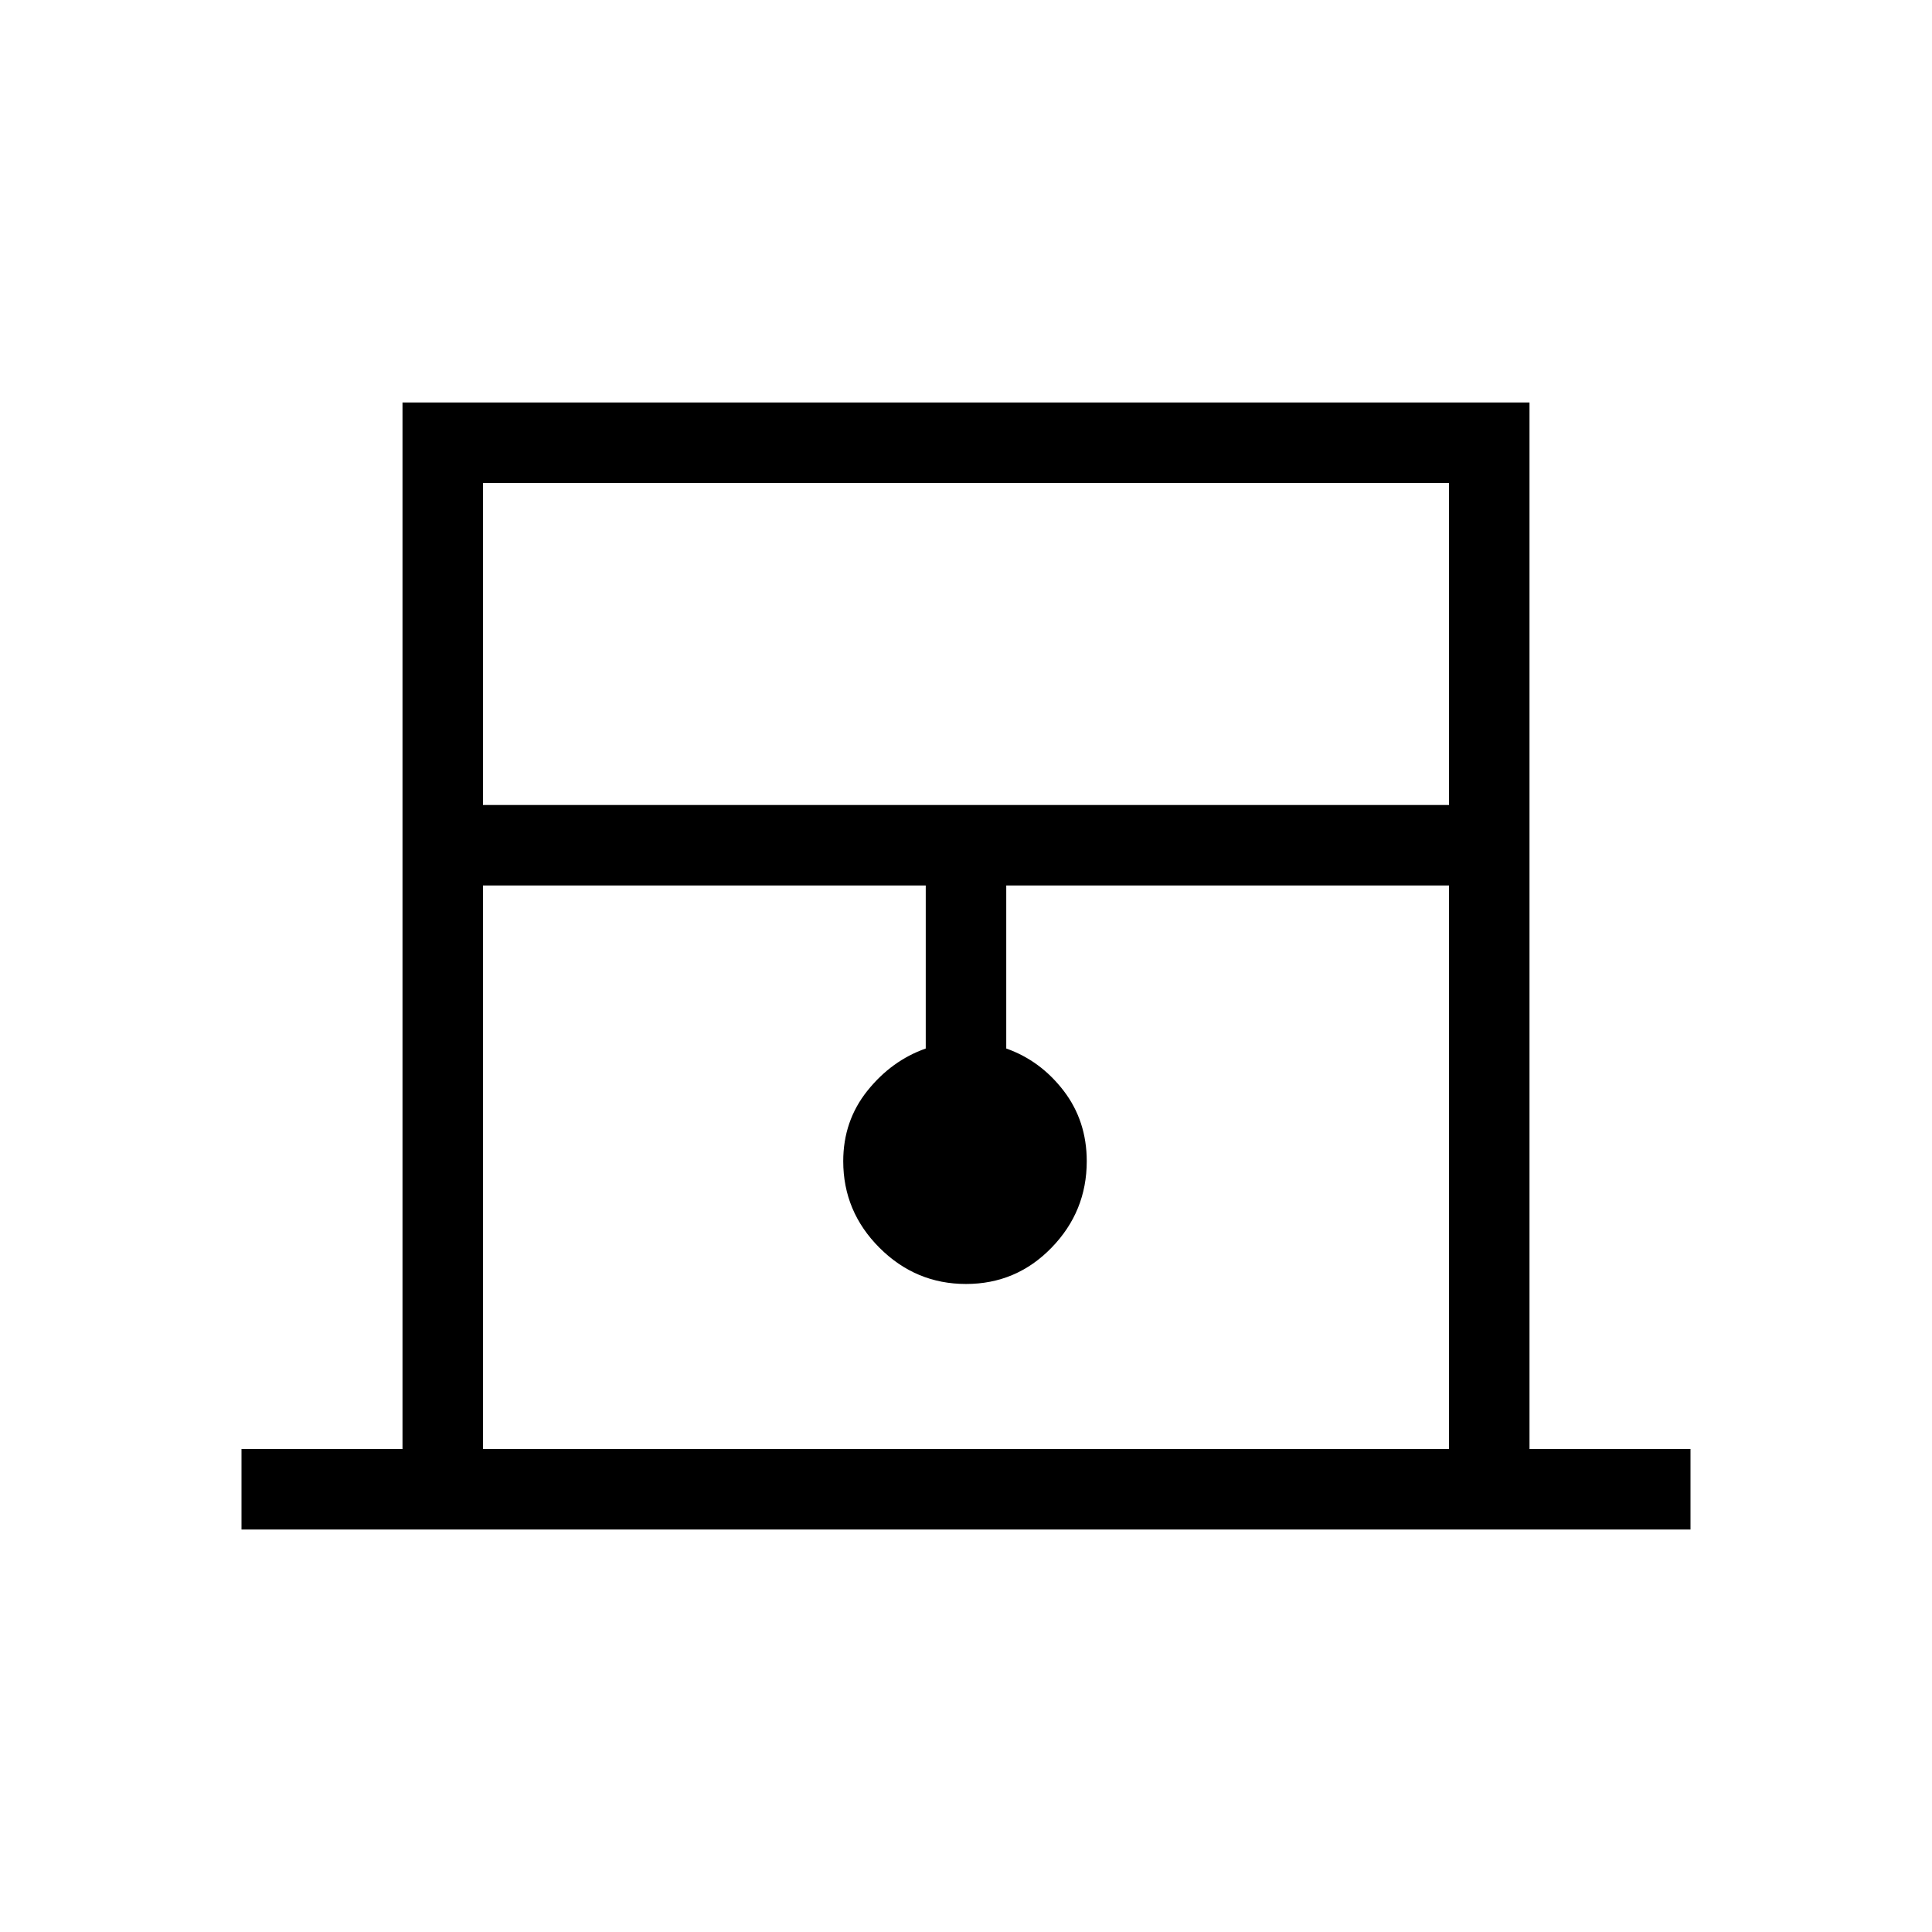 <svg xmlns="http://www.w3.org/2000/svg" height="24" width="24"><path d="M3 19v-1h2V5h14v13h2v1Zm3-9h12V6H6Zm0 8h12v-7h-5.5v2.025q.425.15.713.525.287.375.287.875 0 .625-.438 1.075-.437.45-1.062.45t-1.075-.45q-.45-.45-.45-1.075 0-.5.3-.875t.725-.525V11H6ZM6 6h12H6Z"/></svg>
